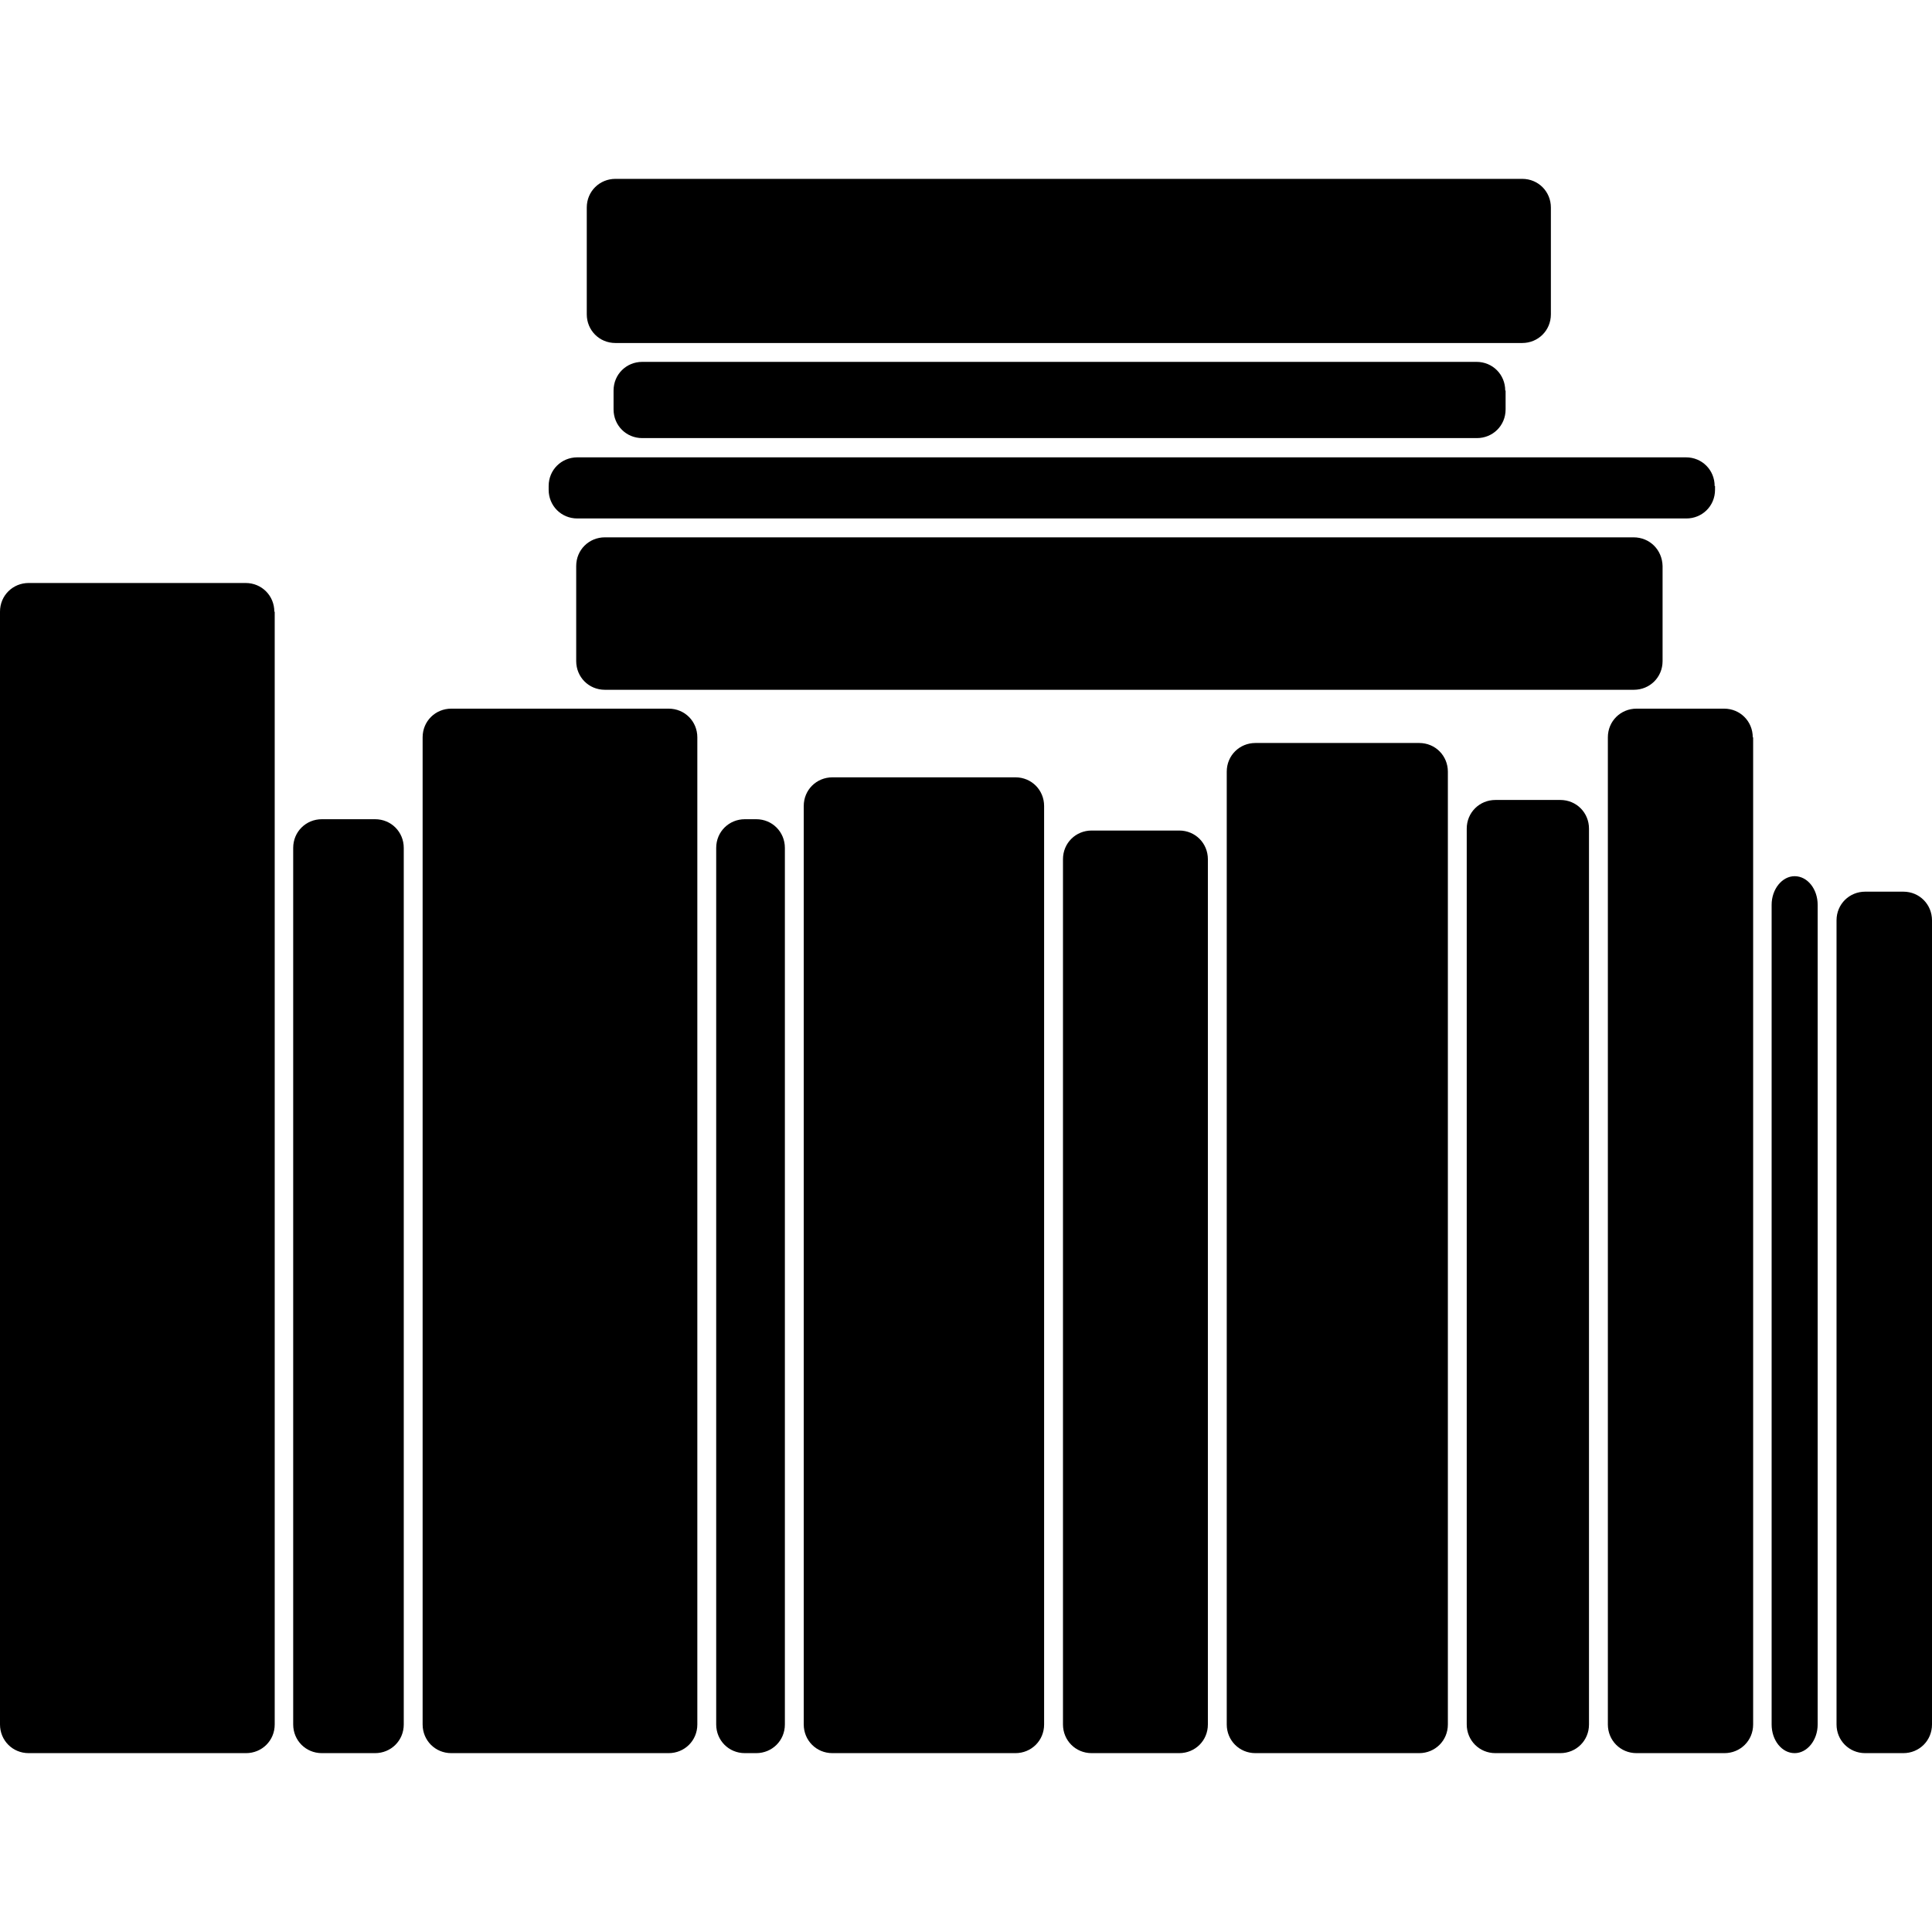 <svg version="1.1" xmlns="http://www.w3.org/2000/svg" x="0" y="0" viewBox="0 0 512 512" xml:space="preserve"><path d="M184.8 195.4V457c0 4.3-3.4 7.6-7.6 7.6h-57.6c-4.3 0-7.6-3.4-7.6-7.6V195.4c0-4.3 3.4-7.6 7.6-7.6h57.6c4.3 0 7.6 3.4 7.6 7.6zm-85.4 21.7H85.3c-4.2 0-7.6 3.3-7.6 7.6V457c0 4.2 3.3 7.6 7.6 7.6h14.1c4.2 0 7.6-3.3 7.6-7.6V224.7c0-4.2-3.3-7.6-7.6-7.6zM391.3 95.9H170.2c-4.2 0-7.6 3.3-7.6 7.6v5c0 4.2 3.3 7.6 7.6 7.6h221.2c4.2 0 7.6-3.3 7.6-7.6v-5h-.1c0-4.2-3.3-7.6-7.6-7.6zM200.4 217.1h-3c-4.2 0-7.6 3.3-7.6 7.6V457c0 4.2 3.3 7.6 7.6 7.6h3c4.2 0 7.6-3.3 7.6-7.6V224.7c0-4.2-3.3-7.6-7.6-7.6zM65.1 154.5H7.6c-4.2 0-7.6 3.3-7.6 7.6V457c0 4.2 3.3 7.6 7.6 7.6h57.6c4.2 0 7.6-3.3 7.6-7.6V162.1h-.1c0-4.2-3.3-7.6-7.6-7.6zm410.5 77.7c-3.3 0-6.1 3.4-6.1 7.6V457c0 4.2 2.7 7.6 6.1 7.6 3.3 0 6.1-3.4 6.1-7.6V239.8c0-4.2-2.7-7.6-6.1-7.6zM163.1 90.9h240.3c4.2 0 7.6-3.3 7.6-7.6V55c0-4.2-3.3-7.6-7.6-7.6H163.1c-4.2 0-7.6 3.3-7.6 7.6v28.3c0 4.2 3.3 7.6 7.6 7.6zM413.5 212h-17.2c-4.2 0-7.6 3.3-7.6 7.6V457c0 4.2 3.3 7.6 7.6 7.6h17.2c4.2 0 7.6-3.3 7.6-7.6V219.6c0-4.2-3.3-7.6-7.6-7.6zm43.4-24.2h-23.2c-4.2 0-7.6 3.3-7.6 7.6V457c0 4.2 3.3 7.6 7.6 7.6H457c4.2 0 7.6-3.3 7.6-7.6V195.4h-.1c0-4.2-3.3-7.6-7.6-7.6zm47.5 48.5h-10.1c-4.2 0-7.6 3.3-7.6 7.6V457c0 4.2 3.3 7.6 7.6 7.6h10.1c4.2 0 7.6-3.3 7.6-7.6V243.9c0-4.2-3.3-7.6-7.6-7.6zM269.1 206h-48.5c-4.2 0-7.6 3.3-7.6 7.6V457c0 4.2 3.3 7.6 7.6 7.6h48.5c4.2 0 7.6-3.3 7.6-7.6V213.6c0-4.2-3.3-7.6-7.6-7.6zm43.4 14.1h-23.2c-4.2 0-7.6 3.3-7.6 7.6V457c0 4.2 3.3 7.6 7.6 7.6h23.2c4.2 0 7.6-3.3 7.6-7.6V227.7c0-4.2-3.3-7.6-7.6-7.6zm63.6-23.2h-43.4c-4.2 0-7.6 3.3-7.6 7.6V457c0 4.2 3.3 7.6 7.6 7.6h43.4c4.2 0 7.6-3.3 7.6-7.6V204.5c0-4.2-3.3-7.6-7.6-7.6zm-215.8-54.5c-4.2 0-7.6 3.3-7.6 7.6v25.2c0 4.2 3.3 7.6 7.6 7.6H433c4.2 0 7.6-3.3 7.6-7.6V150c-.1-4.3-3.4-7.6-7.7-7.6H160.3zm-7.3-5h293.9c4.2 0 7.6-3.3 7.6-7.6v-1h-.1c0-4.2-3.3-7.6-7.6-7.6H153c-4.2 0-7.6 3.3-7.6 7.6v1c0 4.2 3.3 7.6 7.6 7.6z"/></svg>